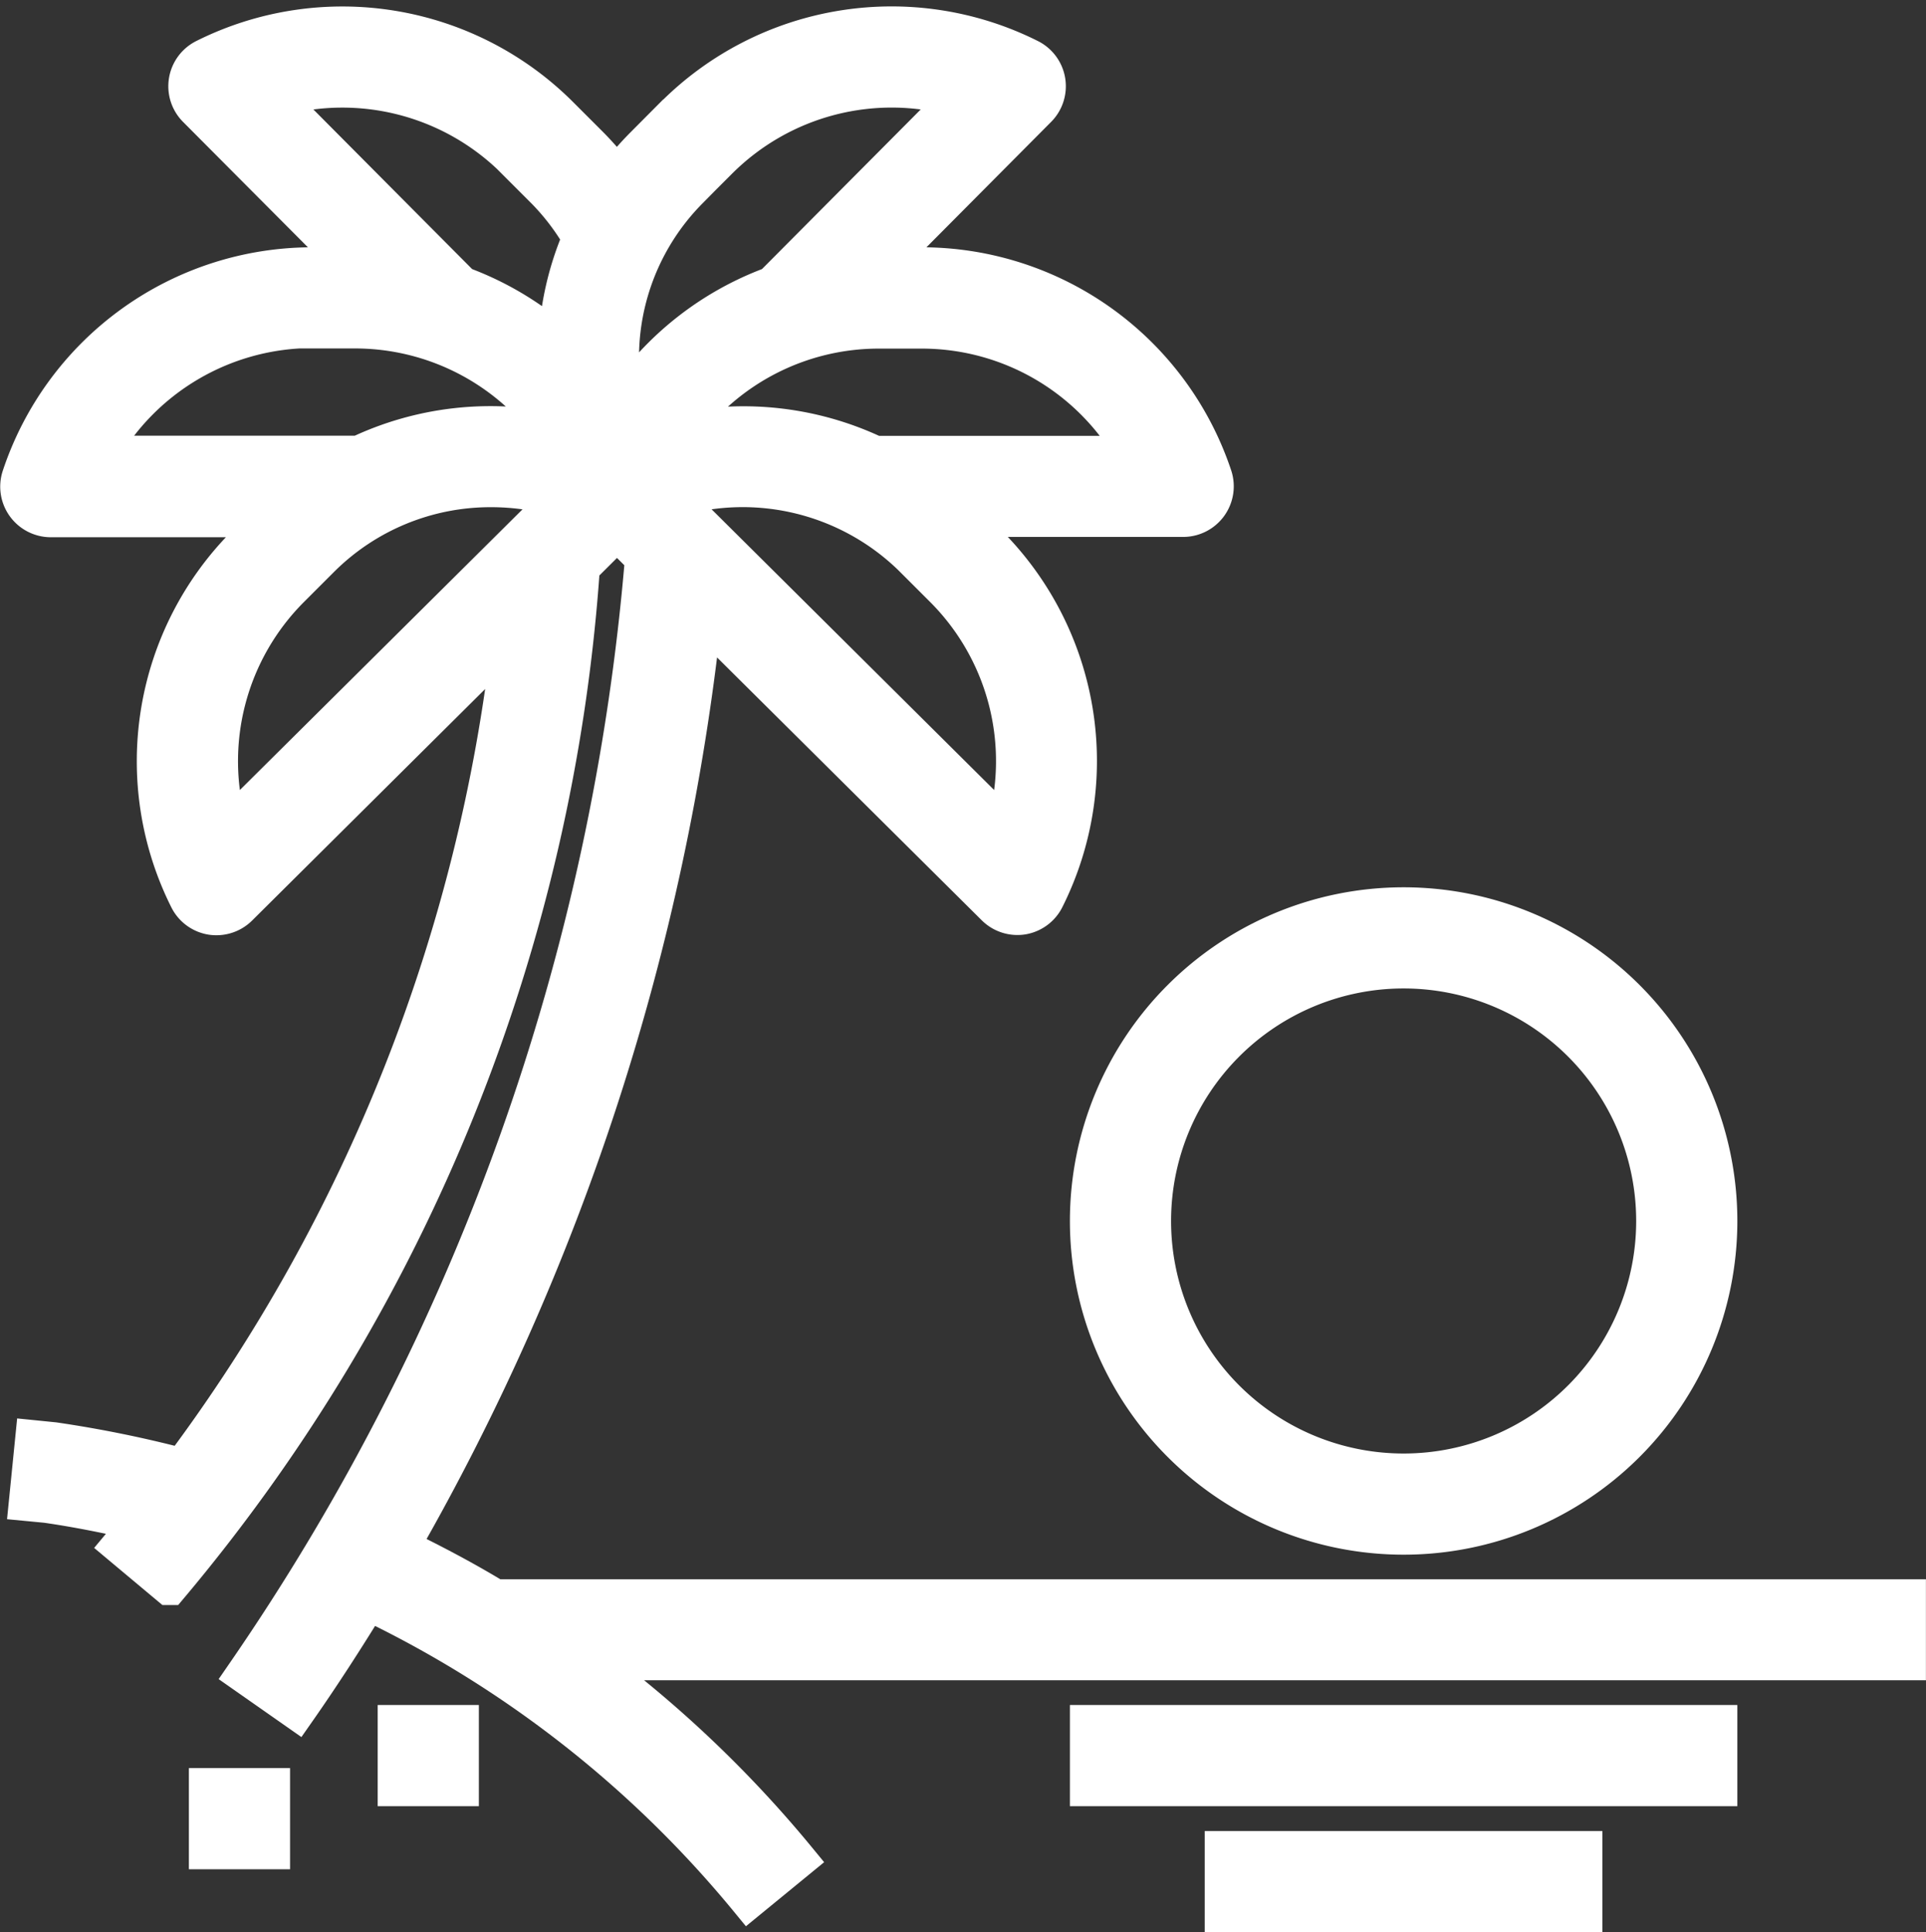 <svg xmlns="http://www.w3.org/2000/svg" viewBox="0 0 25.186 25.268">
  <rect x="0" y="0" width="25.186" height="25.268" fill="#333333" stroke="none"/>
  <defs>
    <style>
      .cls-1 {
        fill: #fff;
        stroke: #fff;
        stroke-width: 0.5px;
      }
    </style>
  </defs>
  <g id="sunset" transform="translate(0.074 0.334)">
    <path id="Path_20" data-name="Path 20" class="cls-1" d="M329.4,275.27a4.114,4.114,0,1,0,4.114-4.114A4.114,4.114,0,0,0,329.4,275.27Zm4.114-3.291a3.291,3.291,0,1,1-3.291,3.291A3.291,3.291,0,0,1,333.512,271.979Zm0,0" transform="translate(-315.233 -259.636)"/>
    <path id="Path_21" data-name="Path 21" class="cls-1" d="M370.9,561.637h4.7v.823h-4.7Zm0,0" transform="translate(-354.97 -537.775)"/>
    <path id="Path_22" data-name="Path 22" class="cls-1" d="M329.4,522.9h8.228v.823H329.4Zm0,0" transform="translate(-315.233 -500.686)"/>
    <path id="Path_23" data-name="Path 23" class="cls-1" d="M116.379,522.9h.823v.823h-.823Zm0,0" transform="translate(-111.264 -500.686)"/>
    <path id="Path_24" data-name="Path 24" class="cls-1" d="M58.285,542.27h.823v.823h-.823Zm0,0" transform="translate(-55.639 -519.231)"/>
    <path id="Path_25" data-name="Path 25" class="cls-1" d="M5.156,19.9A31.157,31.157,0,0,0,9.114,7.724l3.826,3.8a.411.411,0,0,0,.288.12.388.388,0,0,0,.067-.005.411.411,0,0,0,.3-.222,4.016,4.016,0,0,0-.754-4.642l-.336-.337H15.4A.412.412,0,0,0,15.79,5.9,4.017,4.017,0,0,0,11.975,3.15H11.44l2.054-2.066a.411.411,0,0,0-.108-.658,4.018,4.018,0,0,0-4.644.753l-.393.393a4.023,4.023,0,0,0-.357.411,3.953,3.953,0,0,0-.354-.411l-.393-.393A4.016,4.016,0,0,0,2.605.426a.411.411,0,0,0-.108.658L4.554,3.15h-.54A4.016,4.016,0,0,0,.2,5.9a.412.412,0,0,0,.391.542H3.48l-.336.337A4.016,4.016,0,0,0,2.39,11.42a.411.411,0,0,0,.3.222.39.39,0,0,0,.067.005.411.411,0,0,0,.29-.12L6.611,7.986a22.3,22.3,0,0,1-4.3,10.872,15.349,15.349,0,0,0-1.679-.342L.374,18.49l-.082.819.24.023c.411.059.82.142,1.227.236-.082.1-.165.208-.25.31l.631.528A23.161,23.161,0,0,0,7.521,7.081l.473-.471.355.353a30.079,30.079,0,0,1-5.217,14.6l.674.472c.323-.462.632-.941.931-1.429a14.591,14.591,0,0,1,4.978,3.9l.636-.521a15.366,15.366,0,0,0-2.732-2.595H24.861V20.57H6.4C6,20.327,5.581,20.106,5.156,19.9Zm7.921-9.4L8.73,6.181a3.173,3.173,0,0,1,3.141.786l.393.393A3.194,3.194,0,0,1,13.077,10.5Zm1.695-4.884H11.366a4.012,4.012,0,0,0-2.548-.3,3.19,3.19,0,0,1,2.6-1.341h.555A3.194,3.194,0,0,1,14.772,5.619ZM8.93,2.153l.393-.393A3.2,3.2,0,0,1,12.468.947L10.029,3.4A4.012,4.012,0,0,0,8.087,4.924a3.114,3.114,0,0,1,.845-2.771ZM6.664,1.761l.393.393a3.122,3.122,0,0,1,.473.623,3.914,3.914,0,0,0-.314,1.368A4.013,4.013,0,0,0,5.961,3.4L3.522.947a3.2,3.2,0,0,1,3.143.813ZM4.013,3.973h.555a3.191,3.191,0,0,1,2.6,1.341,4.014,4.014,0,0,0-2.547.3H1.217a3.2,3.2,0,0,1,2.8-1.646ZM2.912,10.5A3.194,3.194,0,0,1,3.726,7.36l.393-.393a3.144,3.144,0,0,1,2.231-.918,3.254,3.254,0,0,1,.912.131Zm0,0" transform="translate(0 0)"/>
  </g>
</svg>
